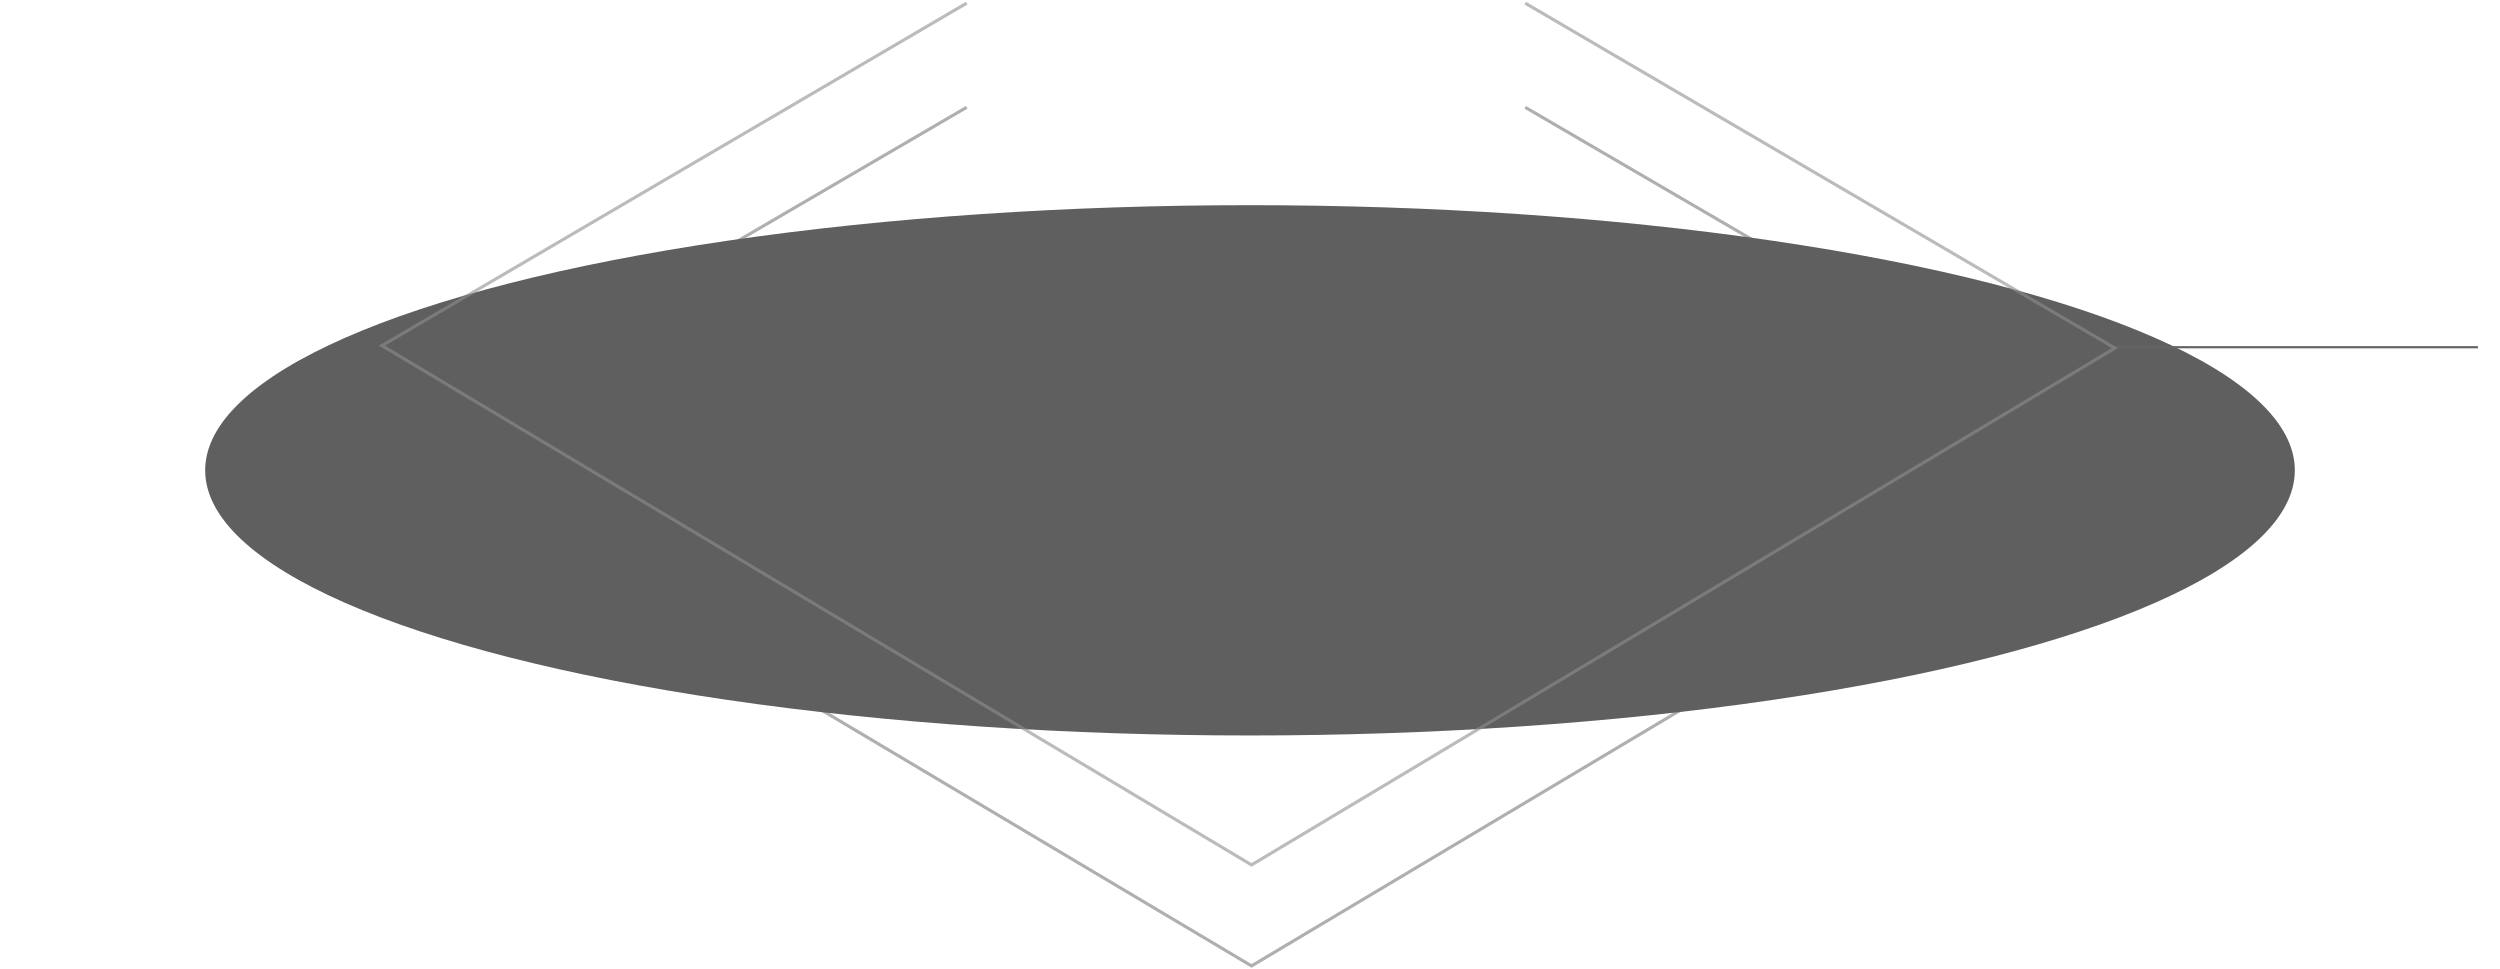 <svg width="792" height="307" viewBox="0 0 792 307" fill="none" xmlns="http://www.w3.org/2000/svg">
<g filter="url(#filter0_f_725_505)">
<ellipse cx="396" cy="149" rx="331" ry="84" fill="#1C1C1C" fill-opacity="0.7"/>
</g>
<path d="M669 110L785 110" stroke="#646465" stroke-width="0.7"/>
<path opacity="0.5" d="M306.233 34L121 142.092L396.485 306L670 142.879L483.19 34" stroke="#606060"/>
<path d="M306.233 1L121 109.49L396.485 274L670 110.279L483.19 1" stroke="#8E8E8E" stroke-opacity="0.6"/>
<defs>
<filter id="filter0_f_725_505" x="0" y="0" width="792" height="298" filterUnits="userSpaceOnUse" color-interpolation-filters="sRGB">
<feFlood flood-opacity="0" result="BackgroundImageFix"/>
<feBlend mode="normal" in="SourceGraphic" in2="BackgroundImageFix" result="shape"/>
<feGaussianBlur stdDeviation="32.5" result="effect1_foregroundBlur_725_505"/>
</filter>
</defs>
</svg>
